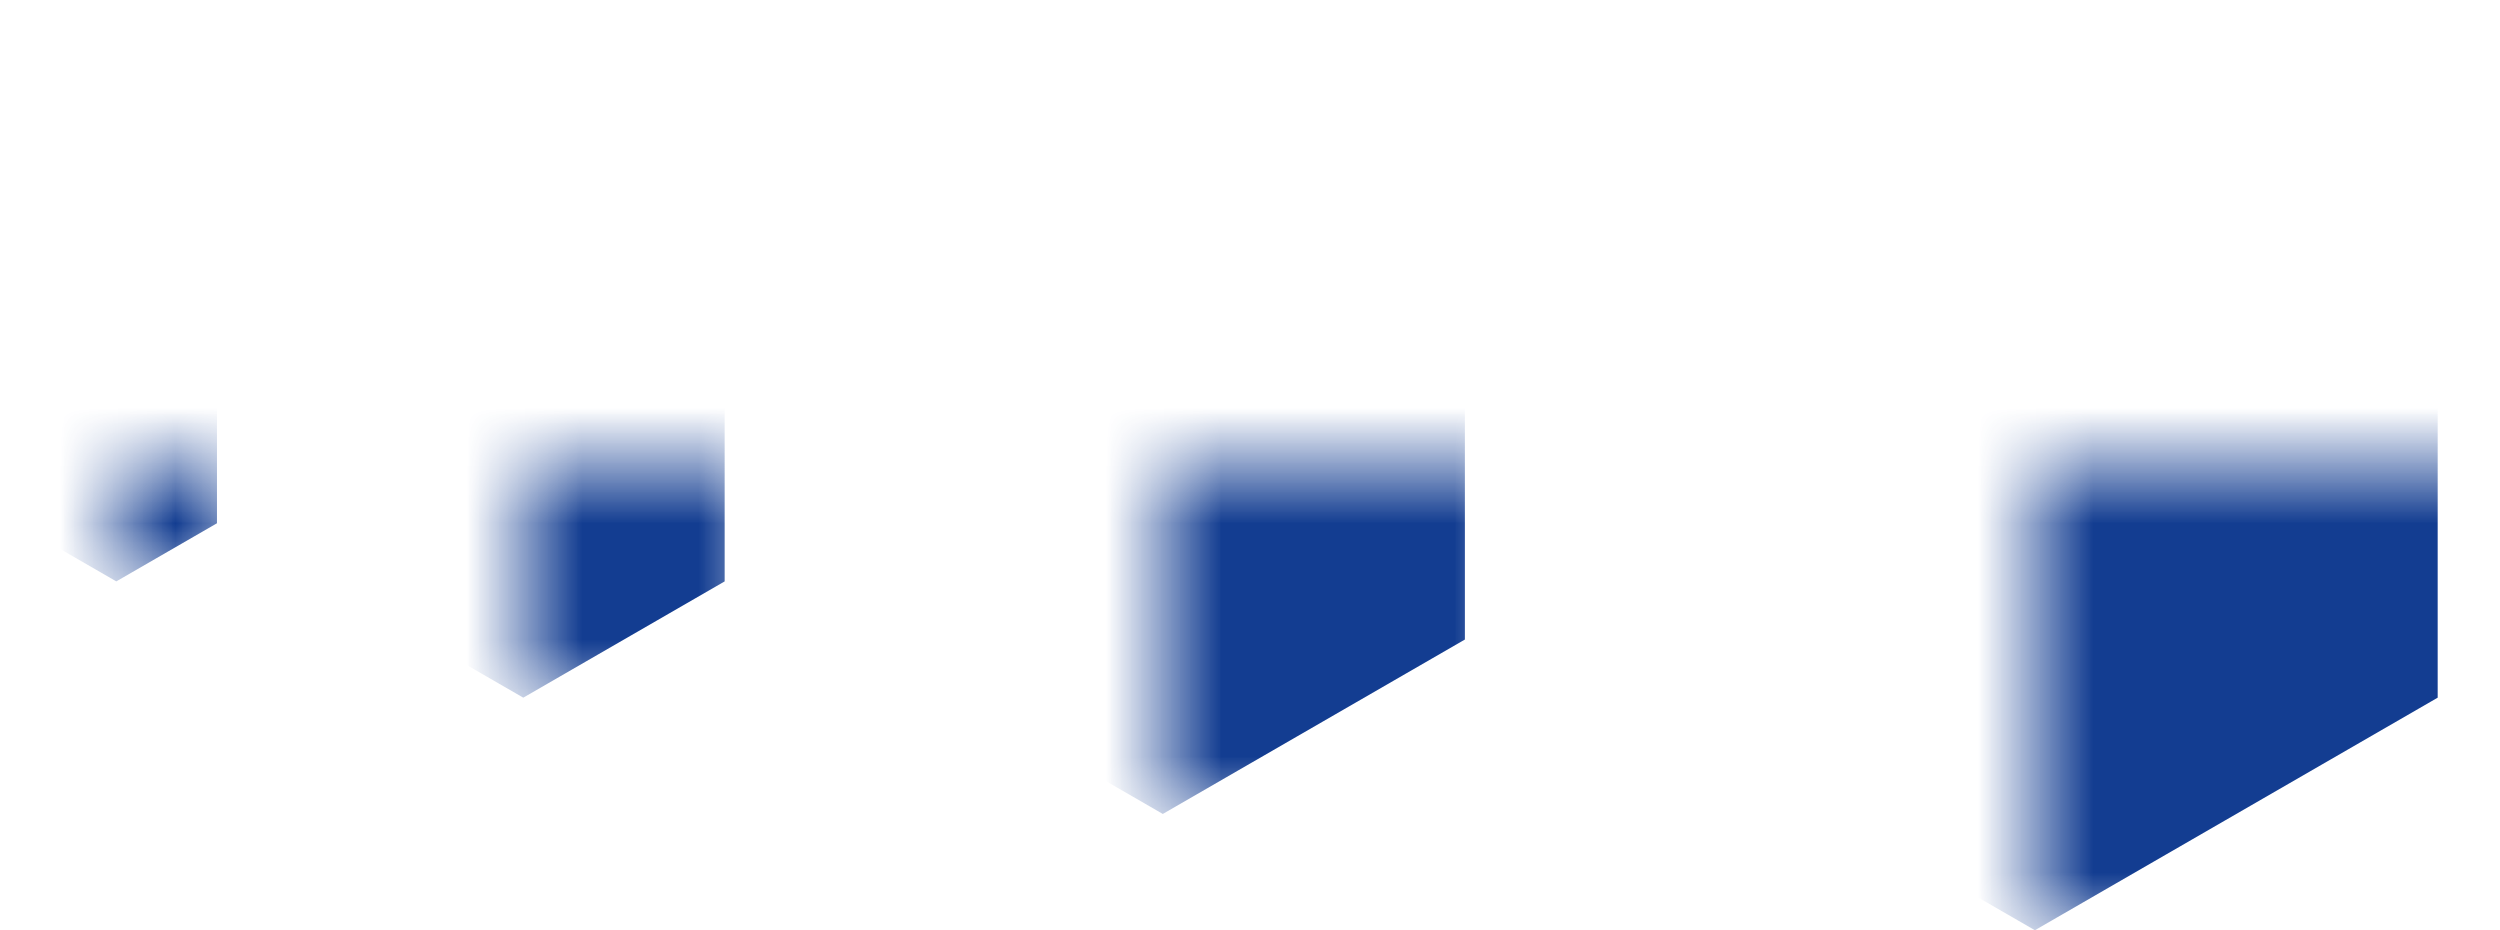 <?xml version="1.0" encoding="UTF-8"?>
<svg xmlns="http://www.w3.org/2000/svg" xmlns:xlink="http://www.w3.org/1999/xlink"
     width="21.5" height="8" viewBox="0 0 21.5 8">
<defs>
<mask id="d0">
<rect x="-10.75" y="-4" width="43" height="16" fill="white" />
</mask>
<mask id="d1">
<rect x="-1.00" y="-1.00" width="2.00" height="2.00" fill="white" />
<circle cx="0" cy="0" r="0.25" fill="black" />
</mask>
<g mask="url(#d1)" id="d2">
<path d="M6.12323399573676603586882014729198302312846062338790031898128E-17,1 L-0.866,0.5 L-0.866,-0.5 L-1.83697019872102968750112960340450031135594986158102170925588E-16,-1 L0.866,-0.5 L0.866,0.5 Z" fill="#133d91ff" />
</g>
<mask id="d3">
<rect x="-2.00" y="-2.00" width="4.00" height="4.00" fill="white" />
<circle cx="0" cy="0" r="0.75" fill="black" />
</mask>
<g mask="url(#d3)" id="d4">
<path d="M1.22464679914735320717376402945839660462569212467758006379626E-16,2 L-1.732,1 L-1.732,-1 L-3.67394039744205937500225920680900062271189972316204341851176E-16,-2 L1.732,-1 L1.732,1 Z" fill="#133d91ff" />
</g>
<mask id="d5">
<rect x="-3.00" y="-3.00" width="6.00" height="6.00" fill="white" />
<circle cx="0" cy="0" r="1.25" fill="black" />
</mask>
<g mask="url(#d5)" id="d6">
<path d="M1.83697019872102981076064604418759490693853818701637009569438E-16,3 L-2.598,1.5 L-2.598,-1.5 L-5.51091059616308906250338881021350093406784958474306512776764E-16,-3 L2.598,-1.5 L2.598,1.5 Z" fill="#133d91ff" />
</g>
<mask id="d7">
<rect x="-4.00" y="-4.00" width="8.00" height="8.00" fill="white" />
<circle cx="0" cy="0" r="1.75" fill="black" />
</mask>
<g mask="url(#d7)" id="d8">
<path d="M2.44929359829470641434752805891679320925138424935516012759251E-16,4 L-3.464,2 L-3.464,-2 L-7.34788079488411875000451841361800124542379944632408683702351E-16,-4 L3.464,-2 L3.464,2 Z" fill="#133d91ff" />
</g>
</defs>
<g mask="url(#d0)">
<g></g>
<use xlink:href="#d2" x="1" y="4" />
<use xlink:href="#d4" x="4.5" y="4" />
<use xlink:href="#d6" x="10" y="4" />
<use xlink:href="#d8" x="17.5" y="4" />
</g>
</svg>